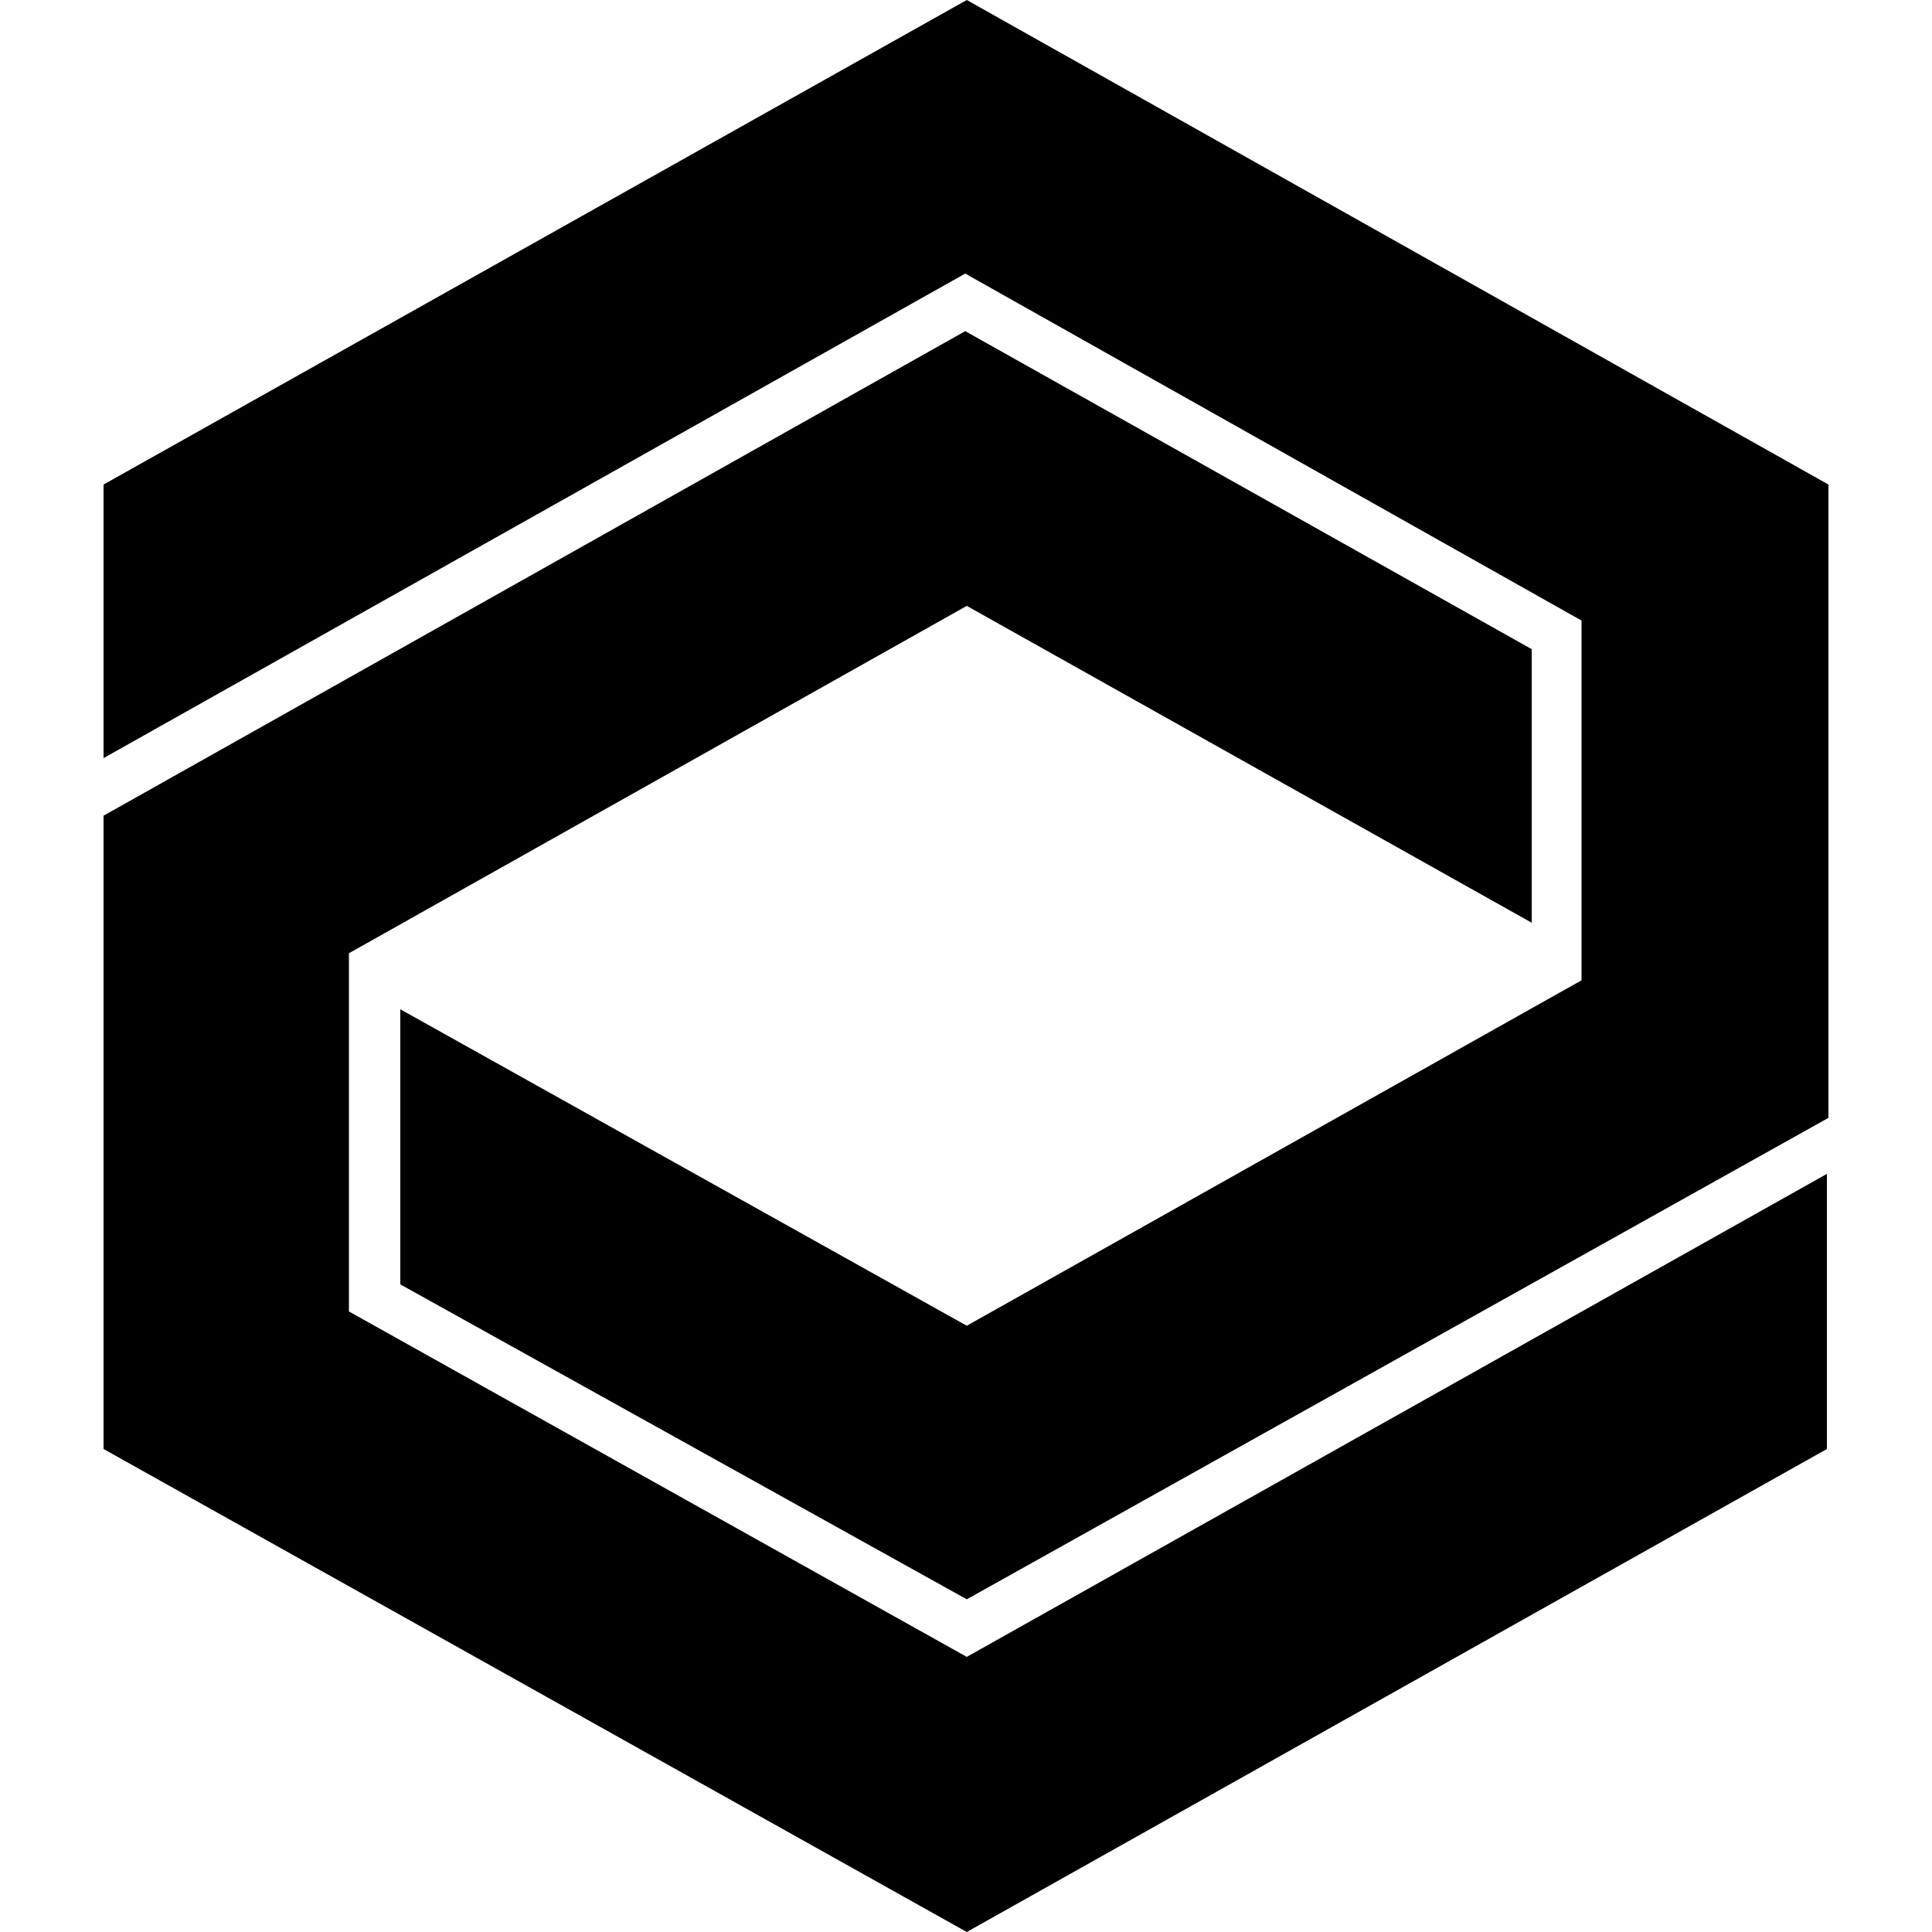 <?xml version="1.0" encoding="utf-8"?>
<!-- Generator: Adobe Illustrator 25.1.0, SVG Export Plug-In . SVG Version: 6.00 Build 0)  -->
<svg version="1.1" id="ANJ" xmlns="http://www.w3.org/2000/svg" xmlns:xlink="http://www.w3.org/1999/xlink" x="0px" y="0px"
	 viewBox="0 0 500 500" style="enable-background:new 0 0 500 500;" xml:space="preserve">
<path d="M396.4,168v70.8l-146.2-82L90.3,246.7v92.7l159.9,89.4l222.6-125V375L250.2,500L26.8,375V211.1l223-125.4L396.4,168z"/>
<path d="M103.6,261.2v71.2l146.6,81.5l223-124.6V125.4L250.2,0L26.8,125.4v70.8l223-125.4l159.5,89.8v93.1l-159.1,89.4L103.6,261.2z
	"/>
</svg>
